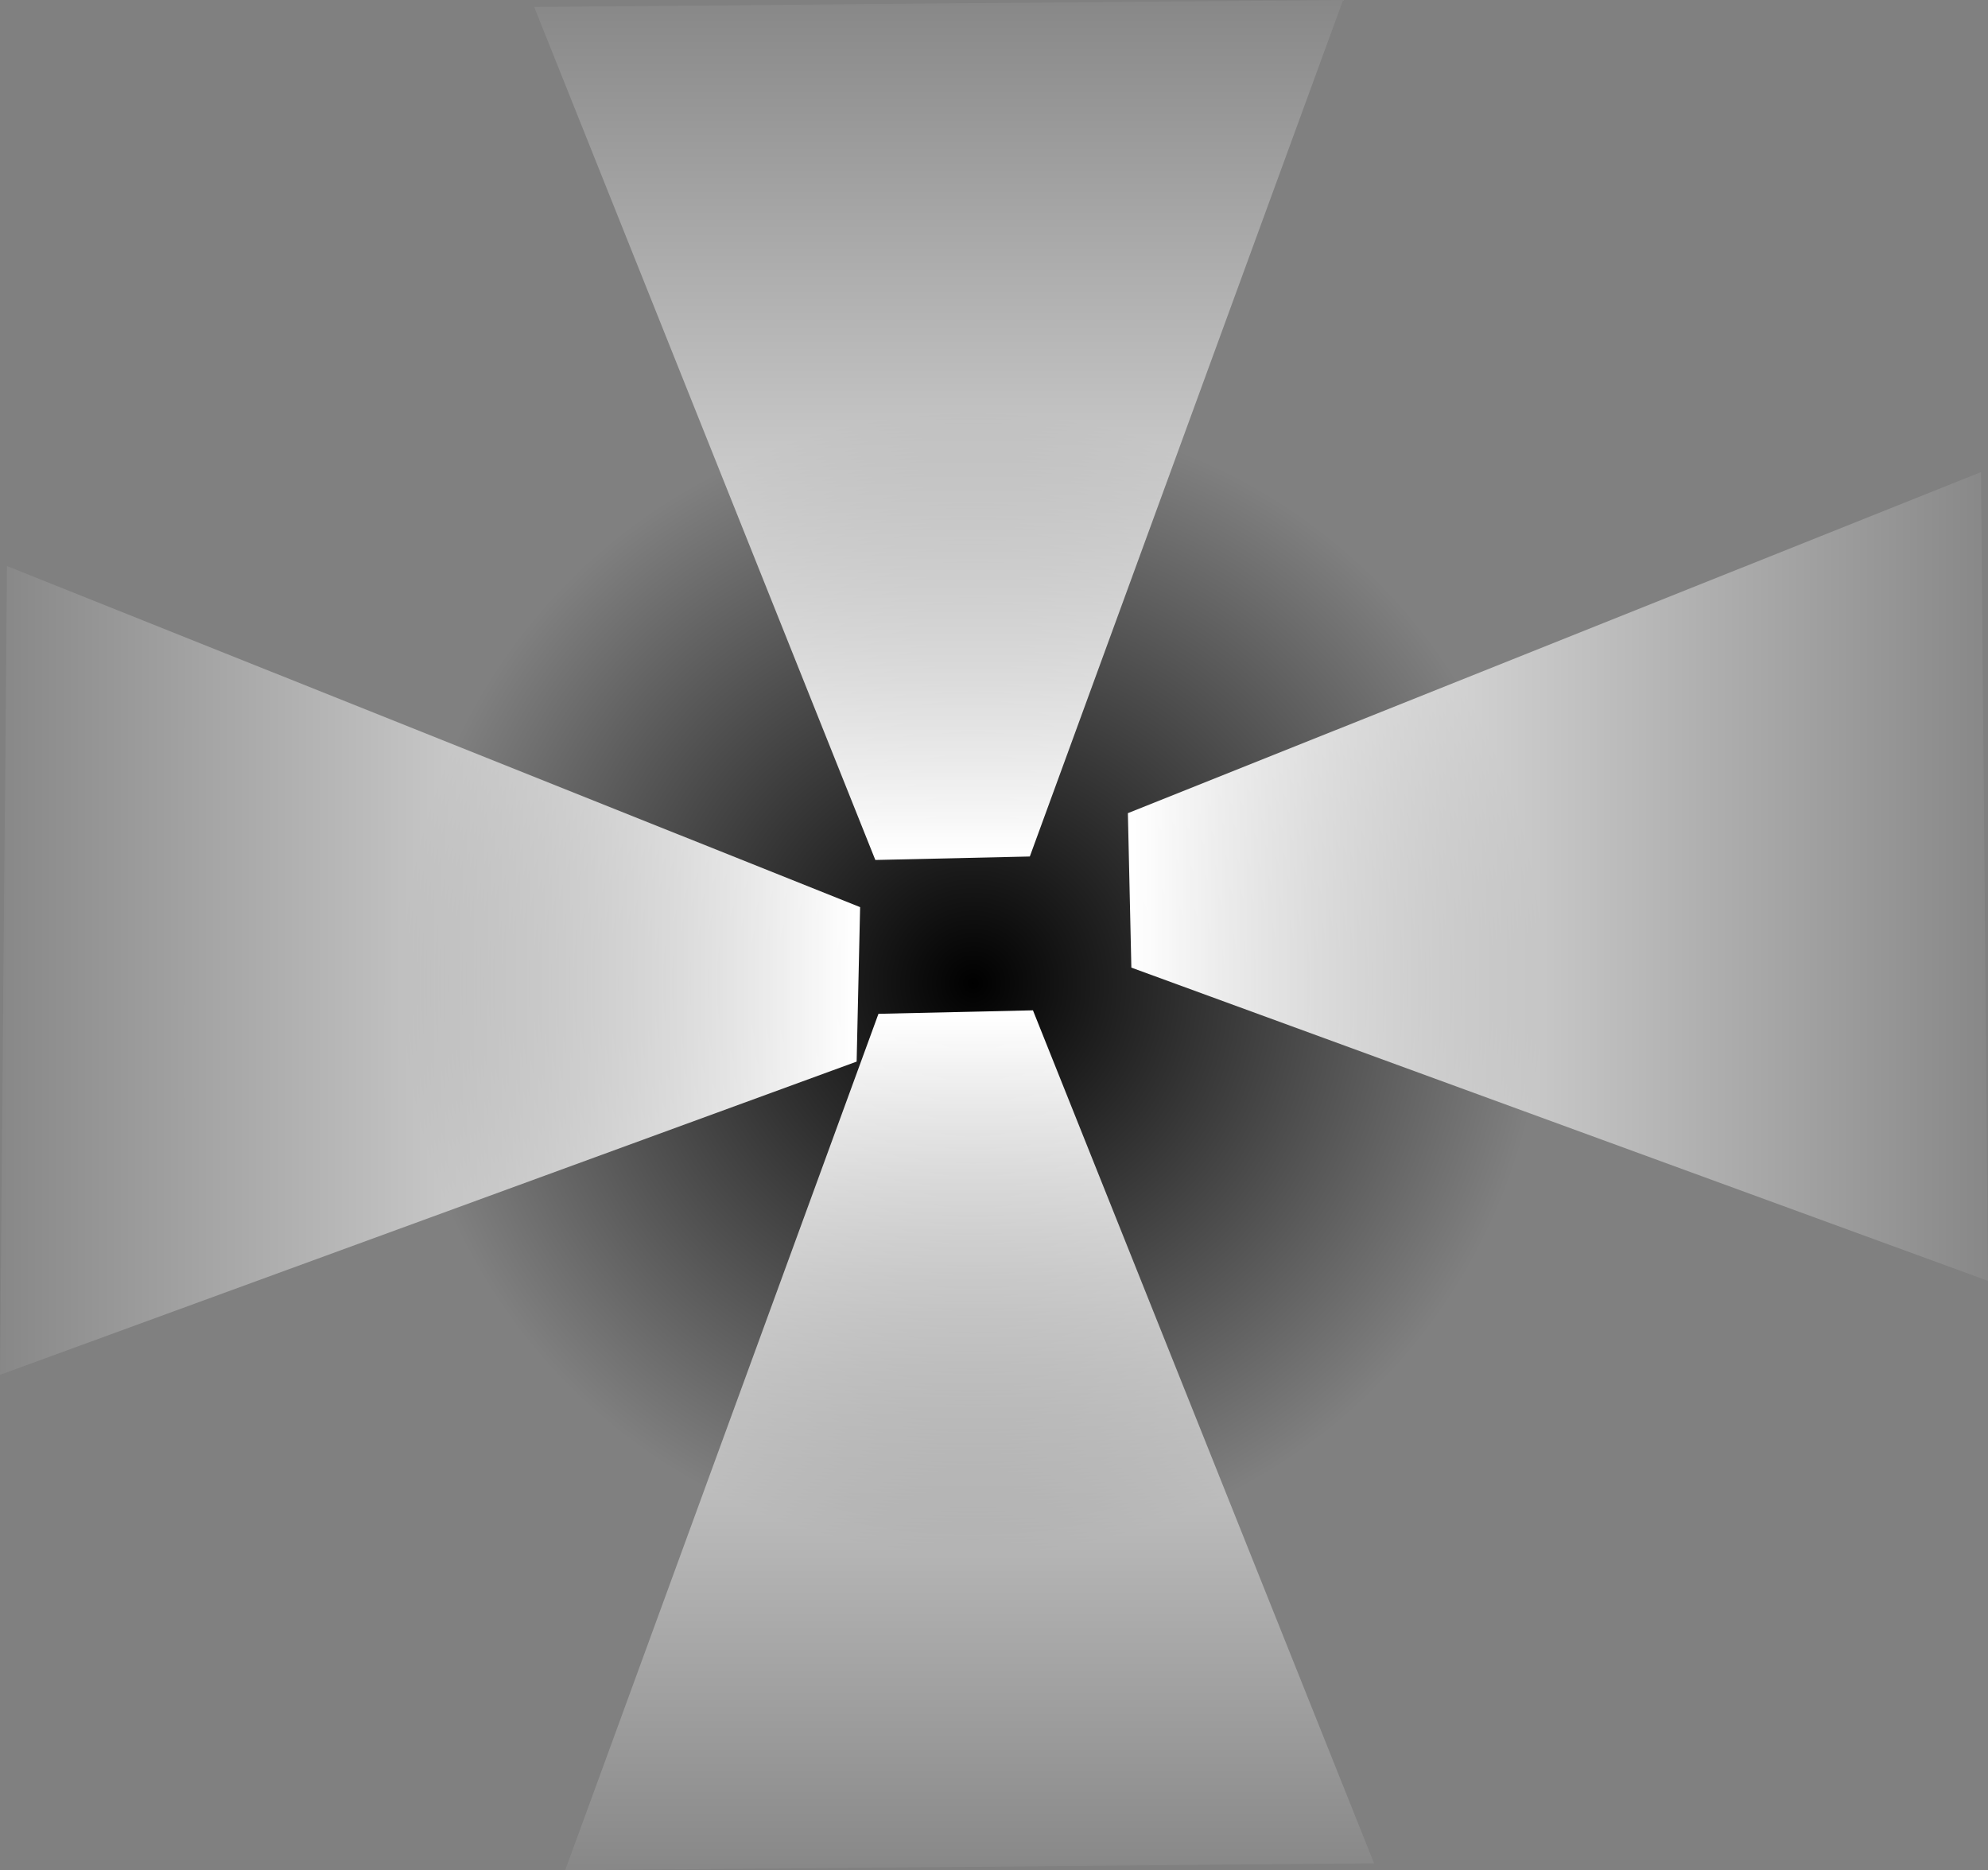 <svg version="1.1" xmlns="http://www.w3.org/2000/svg" xmlns:xlink="http://www.w3.org/1999/xlink" width="57.108" height="53.736" viewBox="0,0,57.108,53.736"><rect x="0" y="0" width="57.108" height="53.736" fill="#808080" stroke="none"/><defs><radialGradient cx="240.14" cy="180.941" r="16.4" gradientUnits="userSpaceOnUse" id="color-1"><stop offset="0" stop-color="#000000"/><stop offset="1" stop-color="#000000" stop-opacity="0"/></radialGradient><linearGradient x1="210.588" y1="180.819" x2="236.696" y2="180.819" gradientUnits="userSpaceOnUse" id="color-2"><stop offset="0" stop-color="#ffffff" stop-opacity="0"/><stop offset="1" stop-color="#ffffff"/></linearGradient><linearGradient x1="239.792" y1="208.023" x2="239.792" y2="181.915" gradientUnits="userSpaceOnUse" id="color-3"><stop offset="0" stop-color="#ffffff" stop-opacity="0"/><stop offset="1" stop-color="#ffffff"/></linearGradient><linearGradient x1="270.896" y1="178.119" x2="244.788" y2="178.119" gradientUnits="userSpaceOnUse" id="color-4"><stop offset="0" stop-color="#ffffff" stop-opacity="0"/><stop offset="1" stop-color="#ffffff"/></linearGradient><linearGradient x1="239.402" y1="151.087" x2="239.402" y2="177.195" gradientUnits="userSpaceOnUse" id="color-5"><stop offset="0" stop-color="#ffffff" stop-opacity="0"/><stop offset="1" stop-color="#ffffff"/></linearGradient></defs><g transform="translate(-212.188,-152.687)"><g data-paper-data="{&quot;isPaintingLayer&quot;:true}" fill-rule="nonzero" stroke="none" stroke-width="0" stroke-linecap="butt" stroke-linejoin="miter" stroke-miterlimit="10" stroke-dasharray="" stroke-dashoffset="0" style="mix-blend-mode: normal"><g><path d="M223.74,180.941c0,-9.057 7.343,-16.4 16.4,-16.4c9.057,0 16.4,7.343 16.4,16.4c0,9.057 -7.343,16.4 -16.4,16.4c-9.057,0 -16.4,-7.343 -16.4,-16.4z" fill="url(#color-1)"/><path d="M236.796,183.188l-24.608,9l0.2,-23.238l24.508,9.8z" data-paper-data="{&quot;index&quot;:null}" fill="url(#color-2)"/><path d="M241.861,181.715l9.8,24.508l-23.238,0.2l9,-24.608z" fill="url(#color-3)"/><path d="M244.588,176.05l24.508,-9.8l0.2,23.238l-24.608,-9z" fill="url(#color-4)"/><path d="M237.333,177.395l-9.8,-24.508l23.238,-0.2l-9,24.608z" fill="url(#color-5)"/></g></g></g></svg>
